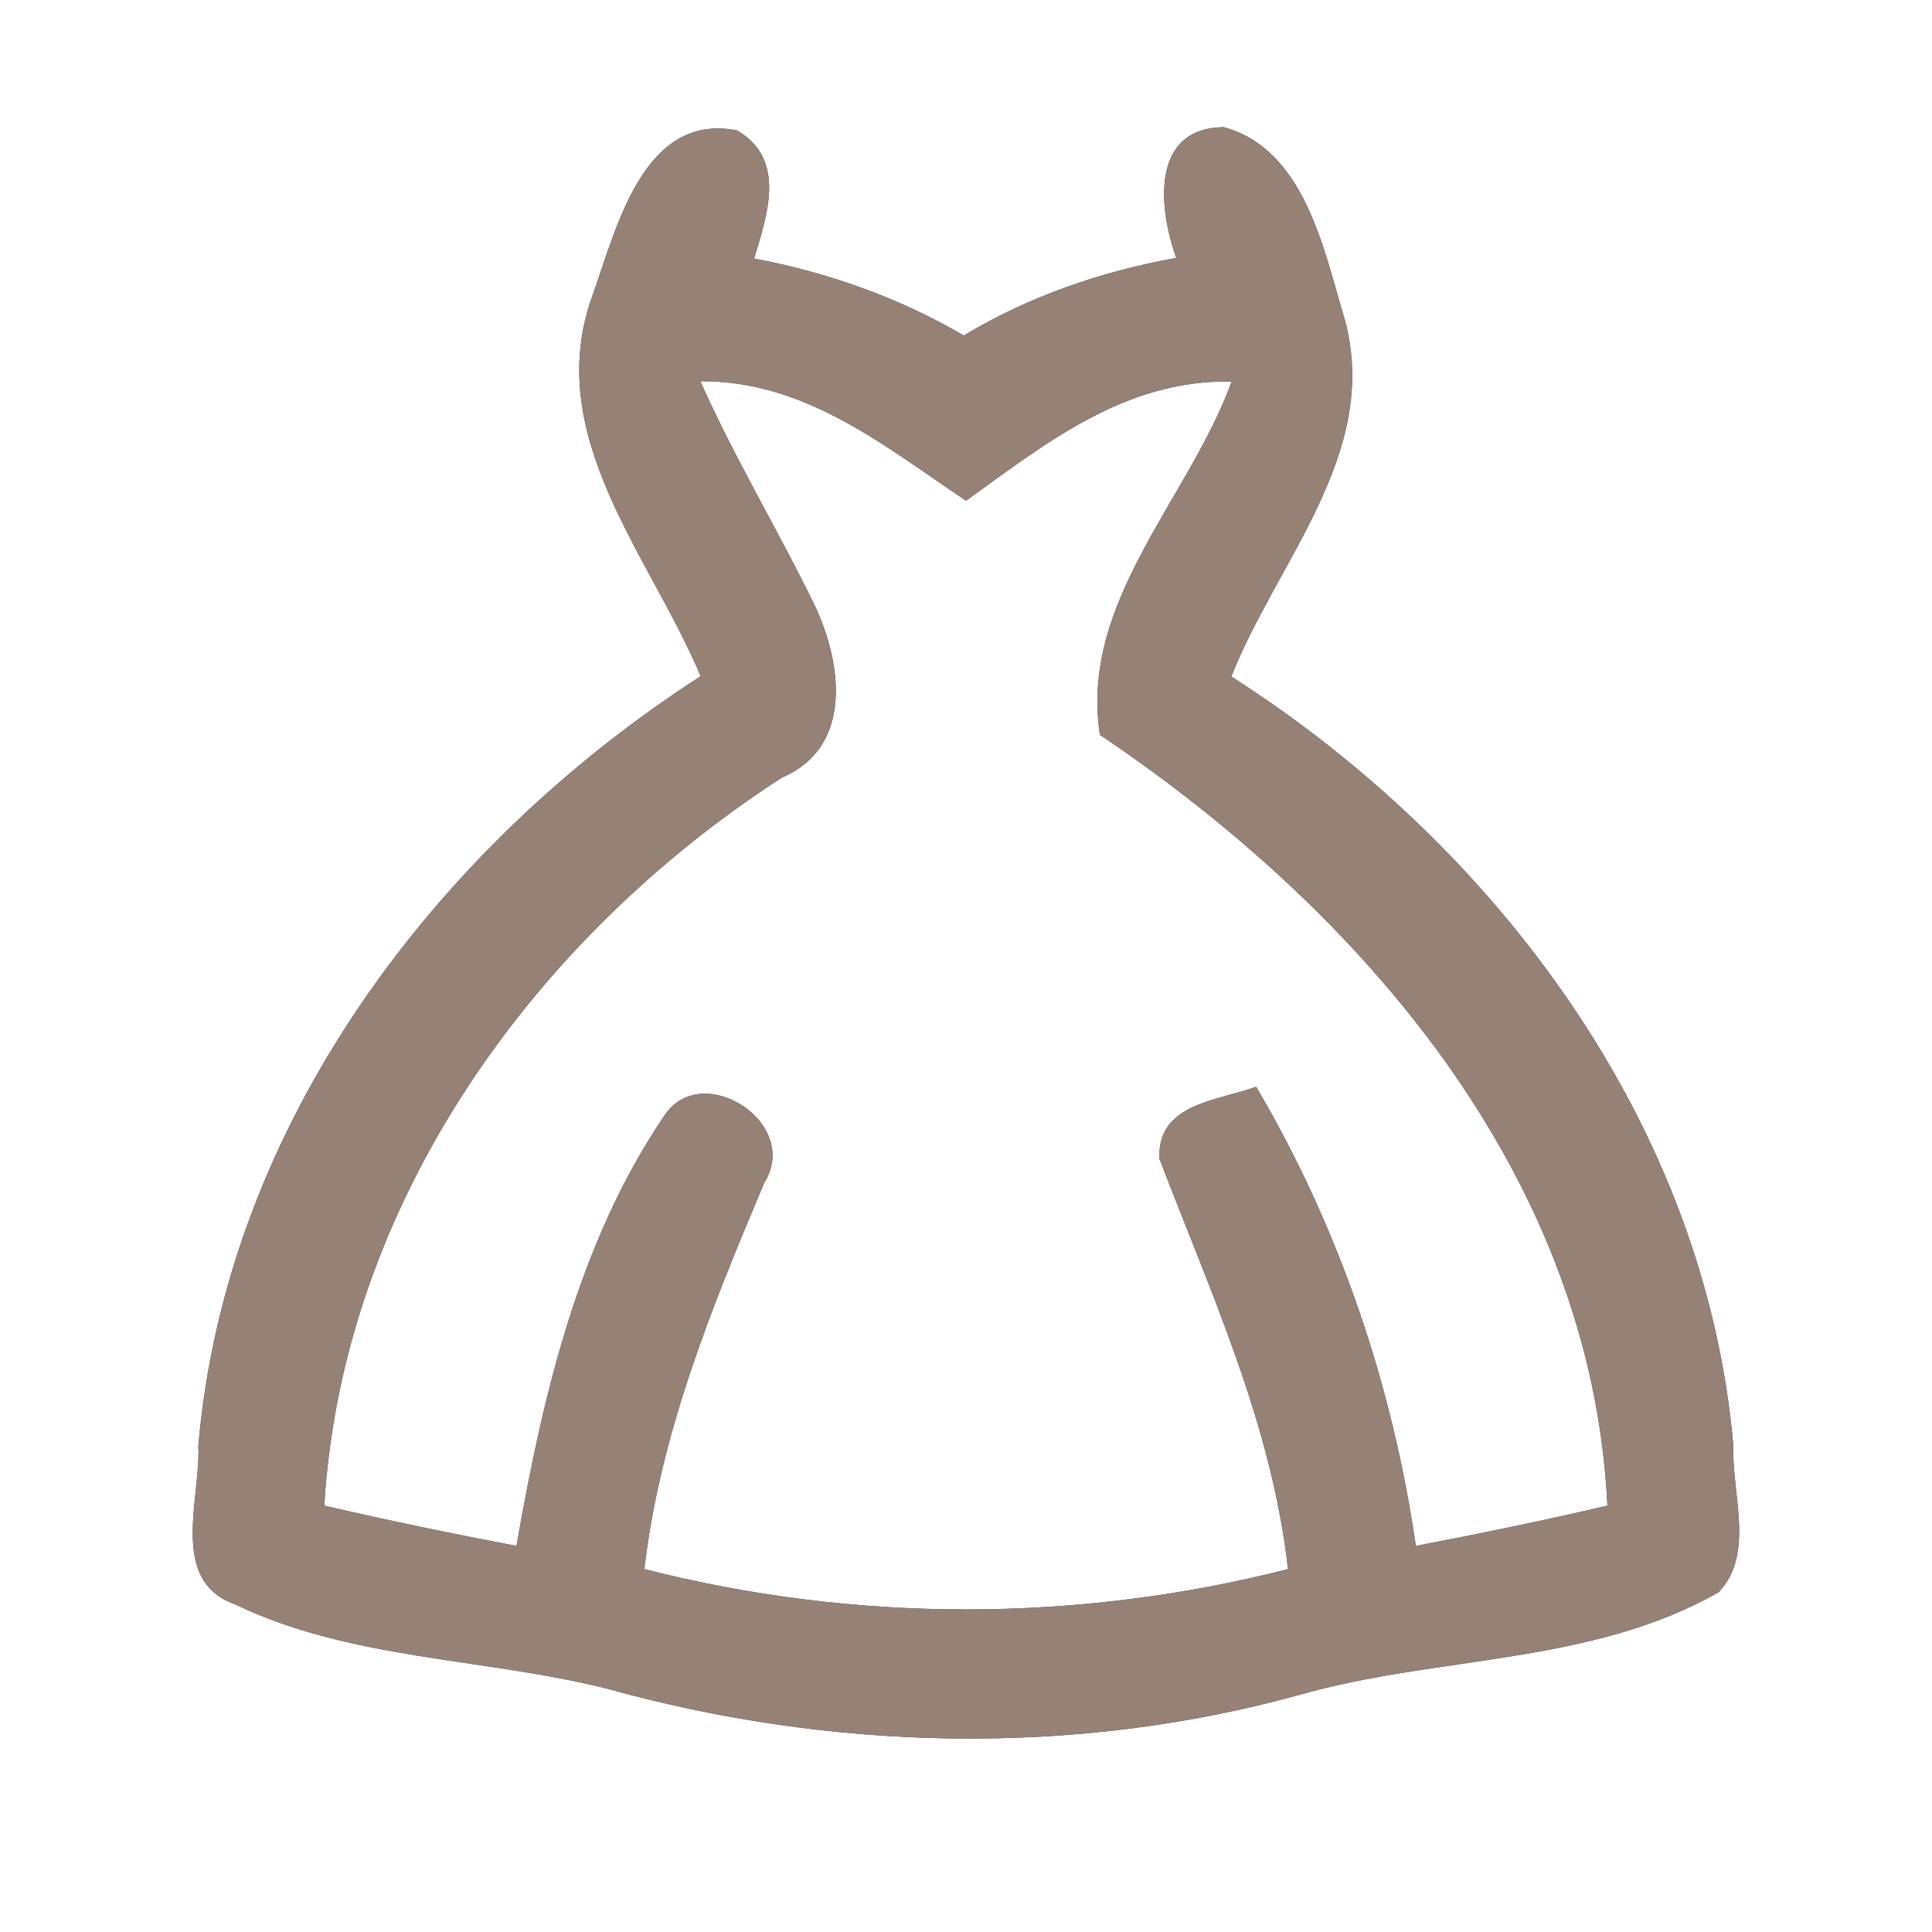 <?xml version="1.0" encoding="UTF-8" ?>
<!DOCTYPE svg PUBLIC "-//W3C//DTD SVG 1.1//EN" "http://www.w3.org/Graphics/SVG/1.1/DTD/svg11.dtd">
<svg width="60pt" height="60pt" viewBox="0 0 60 60" version="1.1" xmlns="http://www.w3.org/2000/svg">
<rect x="0" y="0" width="60" height="60" fill="#333333" stroke="none"/>
<g id="#ffffffff">
<path fill="#ffffff" opacity="1.00" d=" M 0.00 0.00 L 60.00 0.00 L 60.00 60.00 L 0.00 60.00 L 0.00 0.00 M 18.41 9.15 C 16.81 13.52 20.18 17.23 21.76 21.00 C 13.53 26.31 7.01 34.94 6.16 44.91 C 6.24 46.52 5.24 49.09 7.29 49.82 C 10.91 51.56 15.01 51.48 18.84 52.44 C 25.82 54.38 33.36 54.57 40.37 52.63 C 44.66 51.41 49.40 51.71 53.37 49.45 C 54.51 48.27 53.77 46.36 53.83 44.89 C 52.96 34.94 46.49 26.29 38.24 21.01 C 39.65 17.43 42.87 14.08 41.77 9.95 C 41.11 7.76 40.53 4.65 38.01 3.95 C 35.72 3.97 35.98 6.48 36.53 8.01 C 34.20 8.43 31.96 9.20 29.93 10.42 C 27.91 9.24 25.71 8.46 23.42 8.03 C 23.82 6.68 24.44 4.96 22.89 4.05 C 19.99 3.48 19.15 7.07 18.41 9.15 Z" />
<path fill="#ffffff" opacity="1.00" d=" M 21.75 11.84 C 25.01 11.82 27.45 13.84 30.00 15.55 C 32.50 13.75 34.96 11.78 38.25 11.85 C 36.92 15.51 33.52 18.68 34.16 22.82 C 42.30 28.30 49.43 36.51 49.92 46.76 C 47.95 47.22 45.96 47.63 43.97 48.01 C 43.24 42.99 41.59 38.13 39.01 33.75 C 37.83 34.19 35.92 34.26 36.01 35.99 C 37.60 40.15 39.50 44.24 40.00 48.73 C 33.46 50.40 26.54 50.40 20.01 48.73 C 20.50 44.52 22.10 40.60 23.74 36.72 C 24.89 34.87 21.79 32.89 20.63 34.65 C 17.96 38.59 16.85 43.37 16.04 48.01 C 14.04 47.63 12.05 47.22 10.07 46.76 C 10.63 37.38 16.56 29.14 24.28 24.15 C 26.49 23.21 26.16 20.63 25.31 18.82 C 24.17 16.47 22.81 14.23 21.75 11.84 Z" />
</g>
<g id="#000000ff">
<path fill="#968176" opacity="1.00" d=" M 18.41 9.15 C 19.15 7.07 19.99 3.48 22.89 4.05 C 24.44 4.96 23.82 6.68 23.42 8.03 C 25.71 8.46 27.91 9.24 29.93 10.42 C 31.96 9.20 34.20 8.43 36.53 8.01 C 35.98 6.48 35.72 3.97 38.01 3.95 C 40.53 4.65 41.11 7.76 41.77 9.95 C 42.87 14.08 39.65 17.43 38.24 21.01 C 46.49 26.29 52.96 34.94 53.83 44.89 C 53.77 46.36 54.51 48.27 53.37 49.45 C 49.40 51.71 44.66 51.41 40.37 52.63 C 33.36 54.57 25.82 54.38 18.84 52.44 C 15.01 51.48 10.91 51.56 7.29 49.82 C 5.24 49.09 6.24 46.52 6.16 44.91 C 7.01 34.94 13.53 26.31 21.76 21.00 C 20.18 17.23 16.81 13.52 18.41 9.15 M 21.75 11.84 C 22.81 14.23 24.17 16.47 25.31 18.82 C 26.16 20.63 26.49 23.21 24.28 24.15 C 16.56 29.14 10.63 37.38 10.07 46.76 C 12.05 47.22 14.04 47.63 16.04 48.01 C 16.85 43.37 17.96 38.59 20.63 34.65 C 21.79 32.89 24.89 34.87 23.74 36.72 C 22.10 40.60 20.50 44.52 20.01 48.73 C 26.54 50.40 33.46 50.40 40.00 48.73 C 39.50 44.24 37.60 40.15 36.01 35.99 C 35.92 34.26 37.83 34.19 39.01 33.75 C 41.59 38.13 43.24 42.99 43.97 48.01 C 45.96 47.63 47.95 47.22 49.92 46.76 C 49.43 36.51 42.30 28.30 34.16 22.82 C 33.52 18.68 36.92 15.51 38.25 11.85 C 34.96 11.78 32.50 13.75 30.00 15.55 C 27.45 13.84 25.01 11.82 21.75 11.84 Z" />
</g>
</svg>
